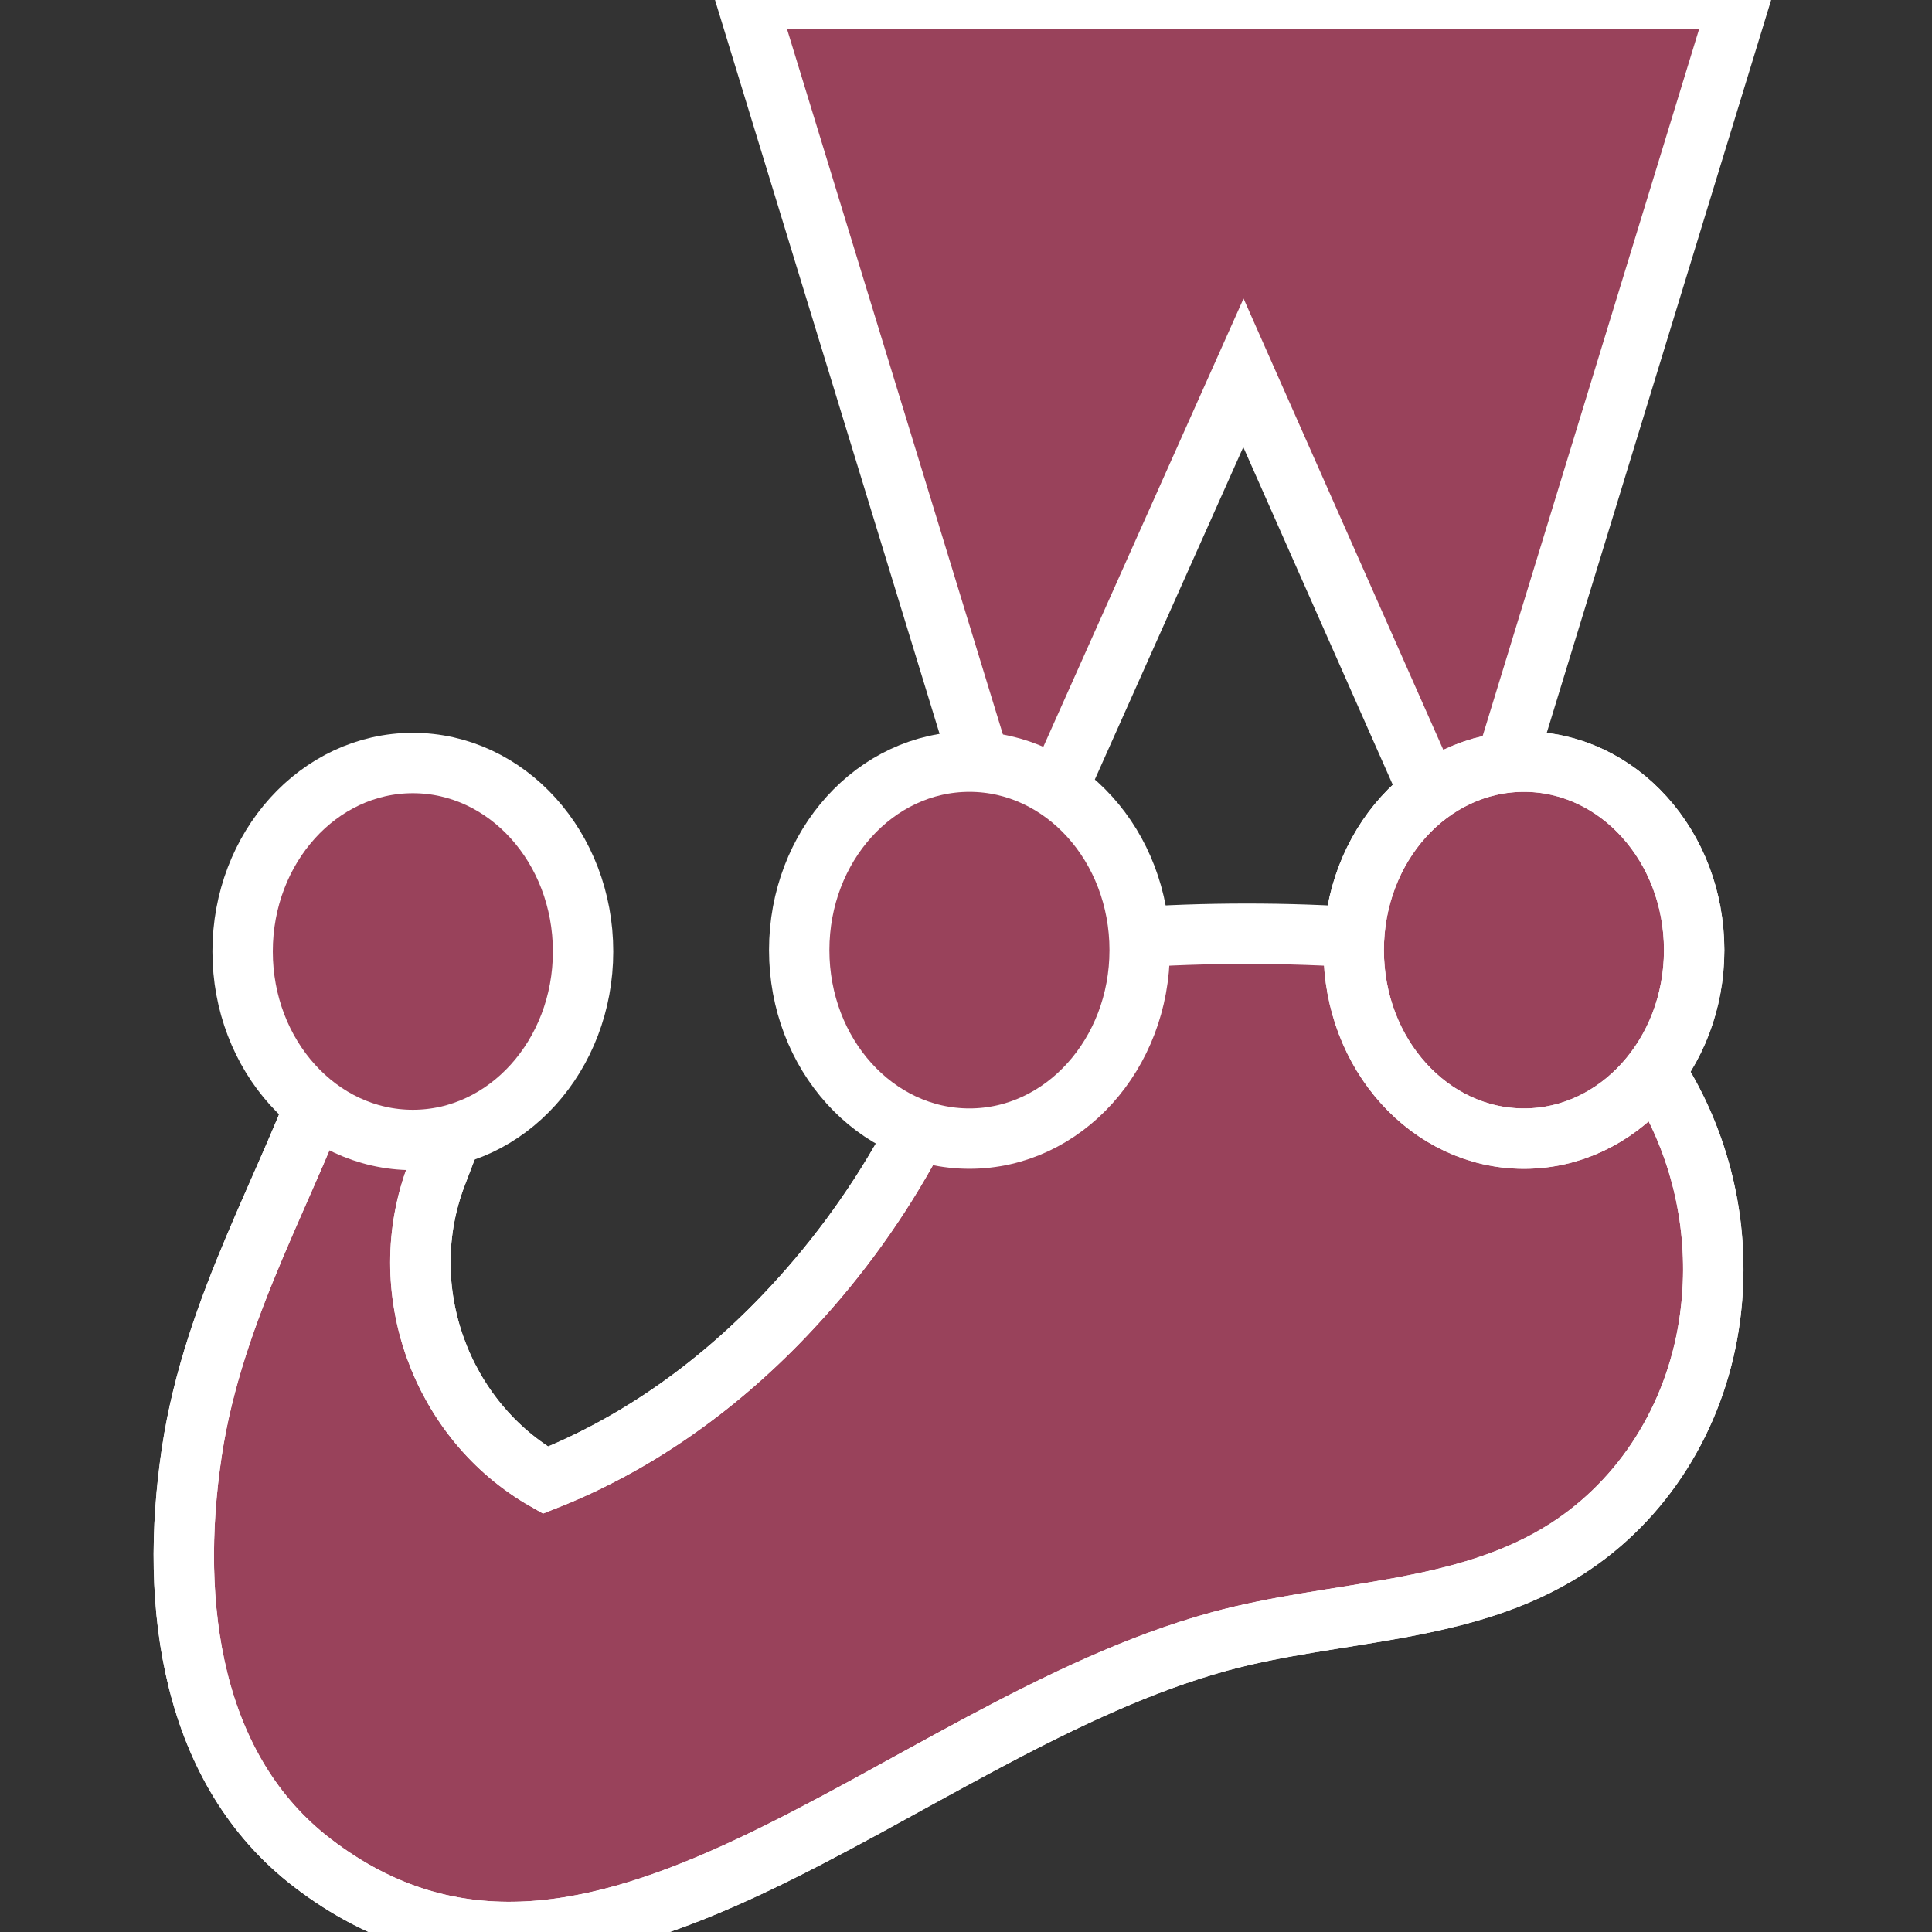 <?xml version="1.0" encoding="UTF-8" standalone="no"?>
<!DOCTYPE svg PUBLIC "-//W3C//DTD SVG 1.1//EN" "http://www.w3.org/Graphics/SVG/1.1/DTD/svg11.dtd">
<svg version="1.1" xmlns="http://www.w3.org/2000/svg" xmlns:xlink="http://www.w3.org/1999/xlink" preserveAspectRatio="xMidYMid meet" viewBox="0 0 640 640" width="640" height="640"><rect x="0" y="0" width="640" height="640" fill="#333333" stroke="none"/><defs><path d="M452.33 310.7C427.23 308.82 398 308.89 374.19 310.67C354.88 312.12 329.52 301.38 326.49 314.15C315.14 361.95 290.73 403.59 259.68 436.03C236.32 460.43 209.59 478.93 180.67 490.33C146.24 470.75 129.99 427.2 144.66 389.01C156.29 358.72 169.83 325.36 144.84 317.73C126.64 312.17 116.65 331.47 109.65 352.11C96.25 391.64 70.79 432.54 63.54 480.99C55.88 532.14 63.51 586.43 103.46 617.09C196.5 688.49 297.5 572.83 403.98 543.75C442.58 533.21 484.94 534.91 518.94 513.11C544.47 496.73 561.3 469.59 566.08 439.13C573.77 390.12 550.74 341.43 508.33 317.06C507.59 317.56 483.06 313 452.33 310.7Z" id="a36jIAjYIg"></path><path d="M326.49 314.15C315.14 361.95 290.73 403.59 259.68 436.03C236.32 460.43 209.59 478.93 180.67 490.33C146.24 470.75 129.98 427.2 144.65 389.01C156.29 358.72 169.83 325.36 144.83 317.73C126.64 312.17 116.65 331.47 109.65 352.11C96.25 391.64 70.79 432.54 63.54 480.99C55.88 532.14 63.51 586.43 103.46 617.09C196.5 688.49 297.5 572.83 403.98 543.75C442.58 533.21 484.94 534.91 518.94 513.11C544.47 496.73 561.3 469.59 566.08 439.13C573.77 390.12 550.74 341.43 508.33 317.06" id="b1ZG6zbeFL"></path><path d="M411.9 123.51L486.7 292.48L576.34 -0.27L247.23 -0.27L336.66 291.96L411.9 123.51Z" id="ca7eekCir"></path><path d="M411.9 123.51L486.7 292.48L576.34 -0.27L247.23 -0.27L336.66 291.96L411.9 123.51Z" id="b8lEpMGgs"></path><path d="M321.14 252.31C290 252.31 264.75 280.26 264.75 314.74C264.75 349.23 290 377.18 321.14 377.18C352.28 377.18 377.53 349.23 377.53 314.74C377.53 280.26 352.28 252.31 321.14 252.31Z" id="bfRh5hpAX"></path><path d="M321.14 252.31C290 252.31 264.75 280.26 264.75 314.74C264.75 349.23 290 377.18 321.14 377.18C352.28 377.18 377.53 349.23 377.53 314.74C377.53 280.26 352.28 252.31 321.14 252.31Z" id="c2do8ej0EV"></path><path d="M504.83 252.31C473.68 252.31 448.44 280.26 448.44 314.74C448.44 349.23 473.68 377.18 504.83 377.18C535.97 377.18 561.21 349.23 561.21 314.74C561.21 280.26 535.97 252.31 504.83 252.31Z" id="c2oVrjOliv"></path><path d="M504.83 252.31C473.68 252.31 448.44 280.26 448.44 314.74C448.44 349.23 473.68 377.18 504.83 377.18C535.97 377.18 561.21 349.23 561.21 314.74C561.21 280.26 535.97 252.31 504.83 252.31Z" id="c2pe38GdFs"></path><path d="M136.76 252.76C105.62 252.76 80.37 280.71 80.37 315.19C80.37 349.67 105.62 377.63 136.76 377.63C167.9 377.63 193.15 349.67 193.15 315.19C193.15 280.71 167.9 252.76 136.76 252.76Z" id="fjqoWSDDk"></path><path d="M136.76 252.76C105.62 252.76 80.37 280.71 80.37 315.19C80.37 349.67 105.62 377.63 136.76 377.63C167.9 377.63 193.15 349.67 193.15 315.19C193.15 280.71 167.9 252.76 136.76 252.76Z" id="bzb8LZ3L7"></path></defs><g><g><g><use xlink:href="#a36jIAjYIg" opacity="1" fill="#99425b" fill-opacity="1"></use><g><use xlink:href="#a36jIAjYIg" opacity="1" fill-opacity="0" stroke="#ffffff" stroke-width="20" stroke-opacity="1"></use></g></g><g><use xlink:href="#b1ZG6zbeFL" opacity="1" fill="#000000" fill-opacity="0"></use><g><use xlink:href="#b1ZG6zbeFL" opacity="1" fill-opacity="0" stroke="#ffffff" stroke-width="20" stroke-opacity="1"></use></g></g><g><use xlink:href="#ca7eekCir" opacity="1" fill="#99425b" fill-opacity="1"></use><g><use xlink:href="#ca7eekCir" opacity="1" fill-opacity="0" stroke="#000000" stroke-width="1" stroke-opacity="0"></use></g></g><g><use xlink:href="#b8lEpMGgs" opacity="1" fill="#000000" fill-opacity="0"></use><g><use xlink:href="#b8lEpMGgs" opacity="1" fill-opacity="0" stroke="#ffffff" stroke-width="20" stroke-opacity="1"></use></g></g><g><use xlink:href="#bfRh5hpAX" opacity="1" fill="#99425b" fill-opacity="1"></use><g><use xlink:href="#bfRh5hpAX" opacity="1" fill-opacity="0" stroke="#000000" stroke-width="1" stroke-opacity="0"></use></g></g><g><use xlink:href="#c2do8ej0EV" opacity="1" fill="#000000" fill-opacity="0"></use><g><use xlink:href="#c2do8ej0EV" opacity="1" fill-opacity="0" stroke="#ffffff" stroke-width="20" stroke-opacity="1"></use></g></g><g><use xlink:href="#c2oVrjOliv" opacity="1" fill="#99425b" fill-opacity="1"></use><g><use xlink:href="#c2oVrjOliv" opacity="1" fill-opacity="0" stroke="#ffffff" stroke-width="20" stroke-opacity="1"></use></g></g><g><use xlink:href="#c2pe38GdFs" opacity="1" fill="#000000" fill-opacity="0"></use><g><use xlink:href="#c2pe38GdFs" opacity="1" fill-opacity="0" stroke="#ffffff" stroke-width="20" stroke-opacity="1"></use></g></g><g><use xlink:href="#fjqoWSDDk" opacity="1" fill="#99425b" fill-opacity="1"></use><g><use xlink:href="#fjqoWSDDk" opacity="1" fill-opacity="0" stroke="#000000" stroke-width="1" stroke-opacity="0"></use></g></g><g><use xlink:href="#bzb8LZ3L7" opacity="1" fill="#000000" fill-opacity="0"></use><g><use xlink:href="#bzb8LZ3L7" opacity="1" fill-opacity="0" stroke="#ffffff" stroke-width="20" stroke-opacity="1"></use></g></g></g></g></svg>
